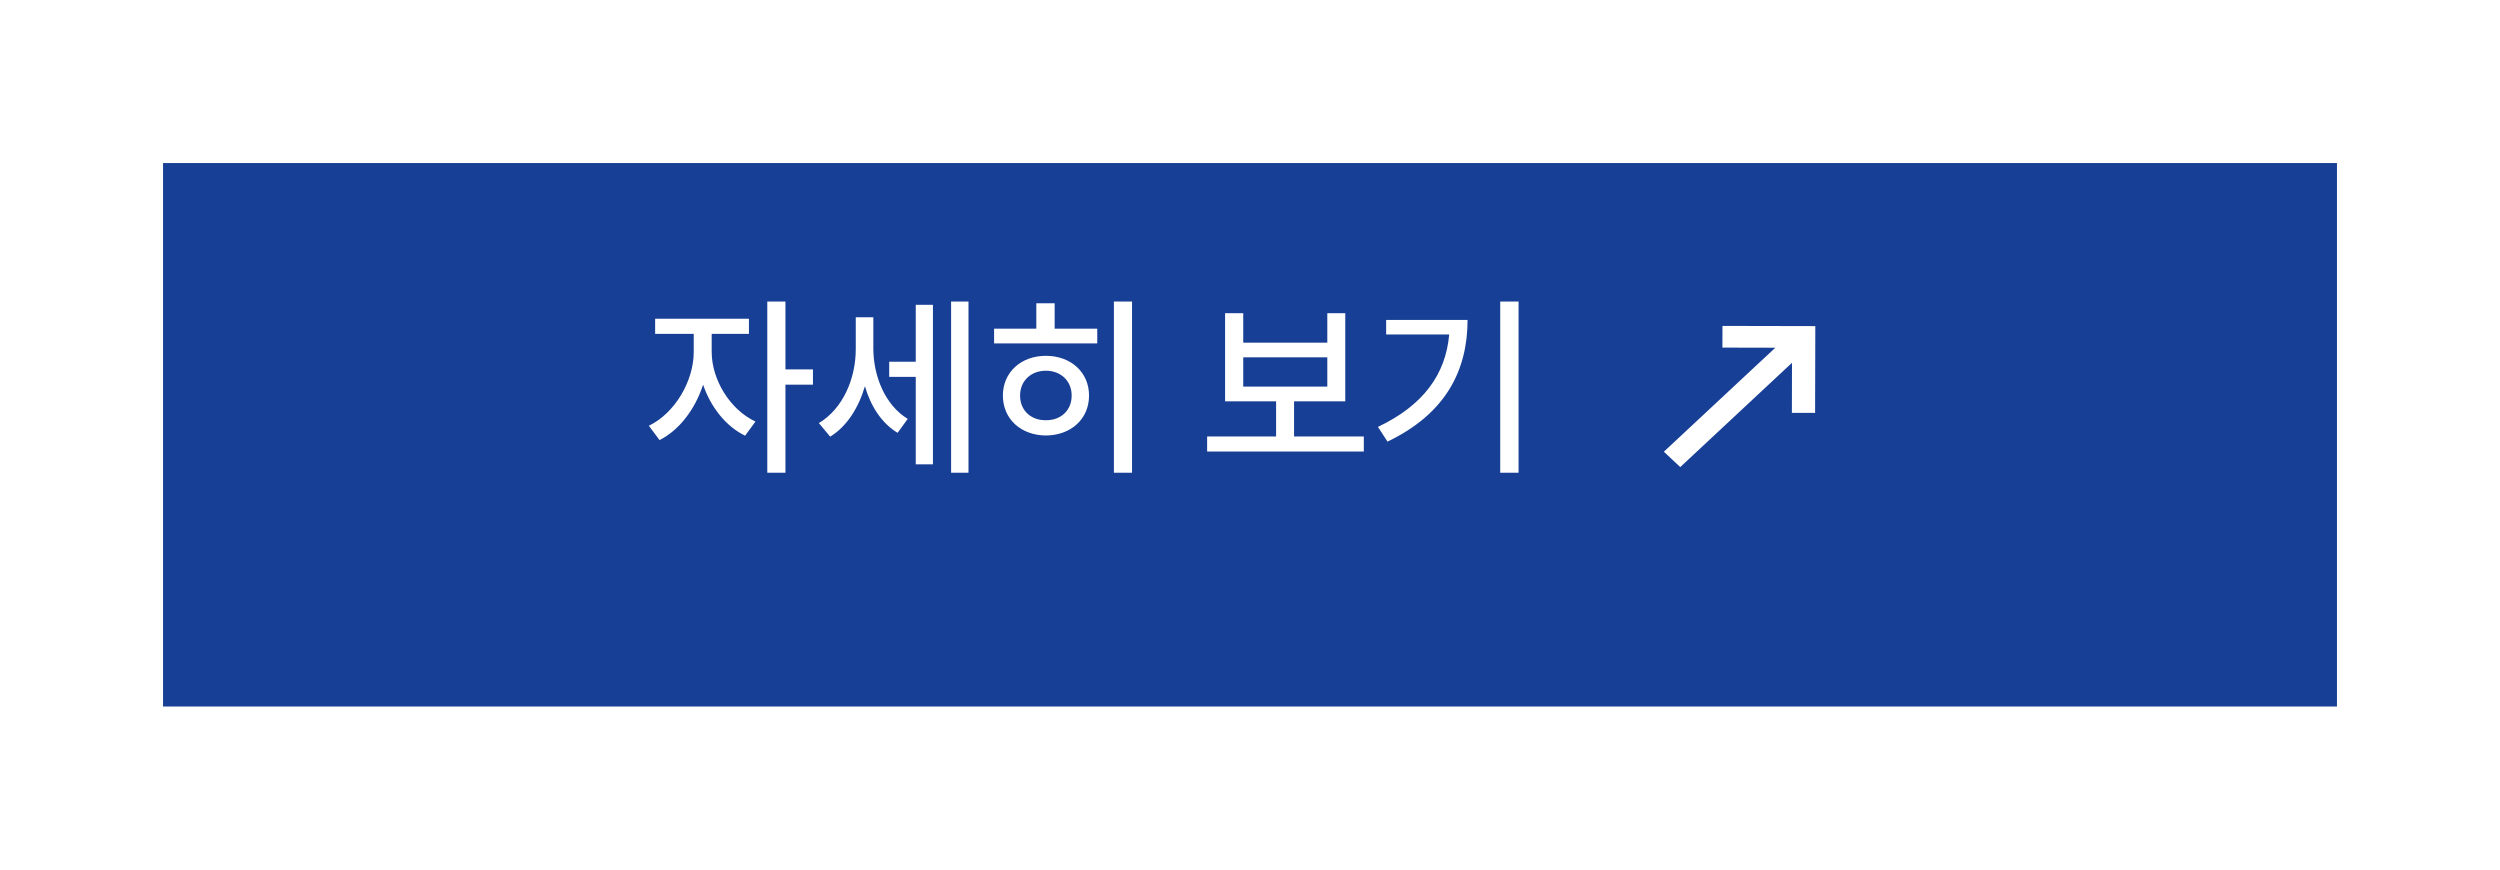 <svg width="230" height="80" viewBox="0 0 230 80" fill="none" xmlns="http://www.w3.org/2000/svg">
<g filter="url(#filter0_d_1070_1857)">
<rect x="15" y="11" width="200" height="50" fill="#173F95"/>
</g>
<path d="M65.476 32.385C65.476 34.881 67.11 37.658 69.501 38.783L68.552 40.084C66.785 39.231 65.388 37.456 64.685 35.391C63.955 37.649 62.478 39.592 60.677 40.488L59.692 39.17C62.083 38.027 63.823 35.057 63.823 32.385V30.715H60.273V29.326H68.903V30.715H65.476V32.385ZM72.261 27.744V33.984H74.792V35.391H72.261V43.494H70.591V27.744H72.261ZM80.347 32.051C80.347 34.565 81.401 37.254 83.511 38.537L82.579 39.82C81.103 38.933 80.101 37.359 79.573 35.531C78.984 37.535 77.903 39.24 76.374 40.172L75.337 38.924C77.569 37.588 78.73 34.81 78.73 32.121V29.186H80.347V32.051ZM89.101 27.744V43.494H87.501V27.744H89.101ZM85.831 28.043V42.721H84.249V34.67H81.806V33.281H84.249V28.043H85.831ZM104.147 27.744V43.494H102.478V27.744H104.147ZM100.948 30.24V31.594H91.456V30.24H95.341V27.902H97.028V30.24H100.948ZM96.22 32.736C98.522 32.736 100.192 34.248 100.192 36.393C100.192 38.555 98.522 40.049 96.22 40.066C93.935 40.049 92.265 38.555 92.265 36.393C92.265 34.248 93.935 32.736 96.22 32.736ZM96.22 34.107C94.849 34.107 93.847 35.039 93.847 36.393C93.847 37.764 94.849 38.678 96.22 38.66C97.591 38.678 98.593 37.764 98.593 36.393C98.593 35.039 97.591 34.107 96.22 34.107ZM125.47 40.154V41.543H111.056V40.154H117.401V36.92H112.708V28.816H114.378V31.523H122.112V28.816H123.765V36.92H119.054V40.154H125.47ZM114.378 35.566H122.112V32.877H114.378V35.566ZM139.708 27.744V43.494H138.021V27.744H139.708ZM135.015 29.432C135.015 34.037 133.046 38.045 127.649 40.629L126.771 39.275C130.963 37.28 133.002 34.441 133.327 30.768H127.526V29.432H135.015Z" fill="white"/>
<path d="M166.989 37.987L164.853 37.982L164.864 33.377L154.583 42.971L153.075 41.557L163.328 31.99L158.462 31.979L158.467 29.984L167.009 30.002L166.989 37.987Z" fill="white"/>
<defs>
<filter id="filter0_d_1070_1857" x="0" y="0" width="230" height="80" filterUnits="userSpaceOnUse" color-interpolation-filters="sRGB">
<feFlood flood-opacity="0" result="BackgroundImageFix"/>
<feColorMatrix in="SourceAlpha" type="matrix" values="0 0 0 0 0 0 0 0 0 0 0 0 0 0 0 0 0 0 127 0" result="hardAlpha"/>
<feOffset dy="4"/>
<feGaussianBlur stdDeviation="7.5"/>
<feComposite in2="hardAlpha" operator="out"/>
<feColorMatrix type="matrix" values="0 0 0 0 0 0 0 0 0 0 0 0 0 0 0 0 0 0 0.15 0"/>
<feBlend mode="normal" in2="BackgroundImageFix" result="effect1_dropShadow_1070_1857"/>
<feBlend mode="normal" in="SourceGraphic" in2="effect1_dropShadow_1070_1857" result="shape"/>
</filter>
</defs>
</svg>
